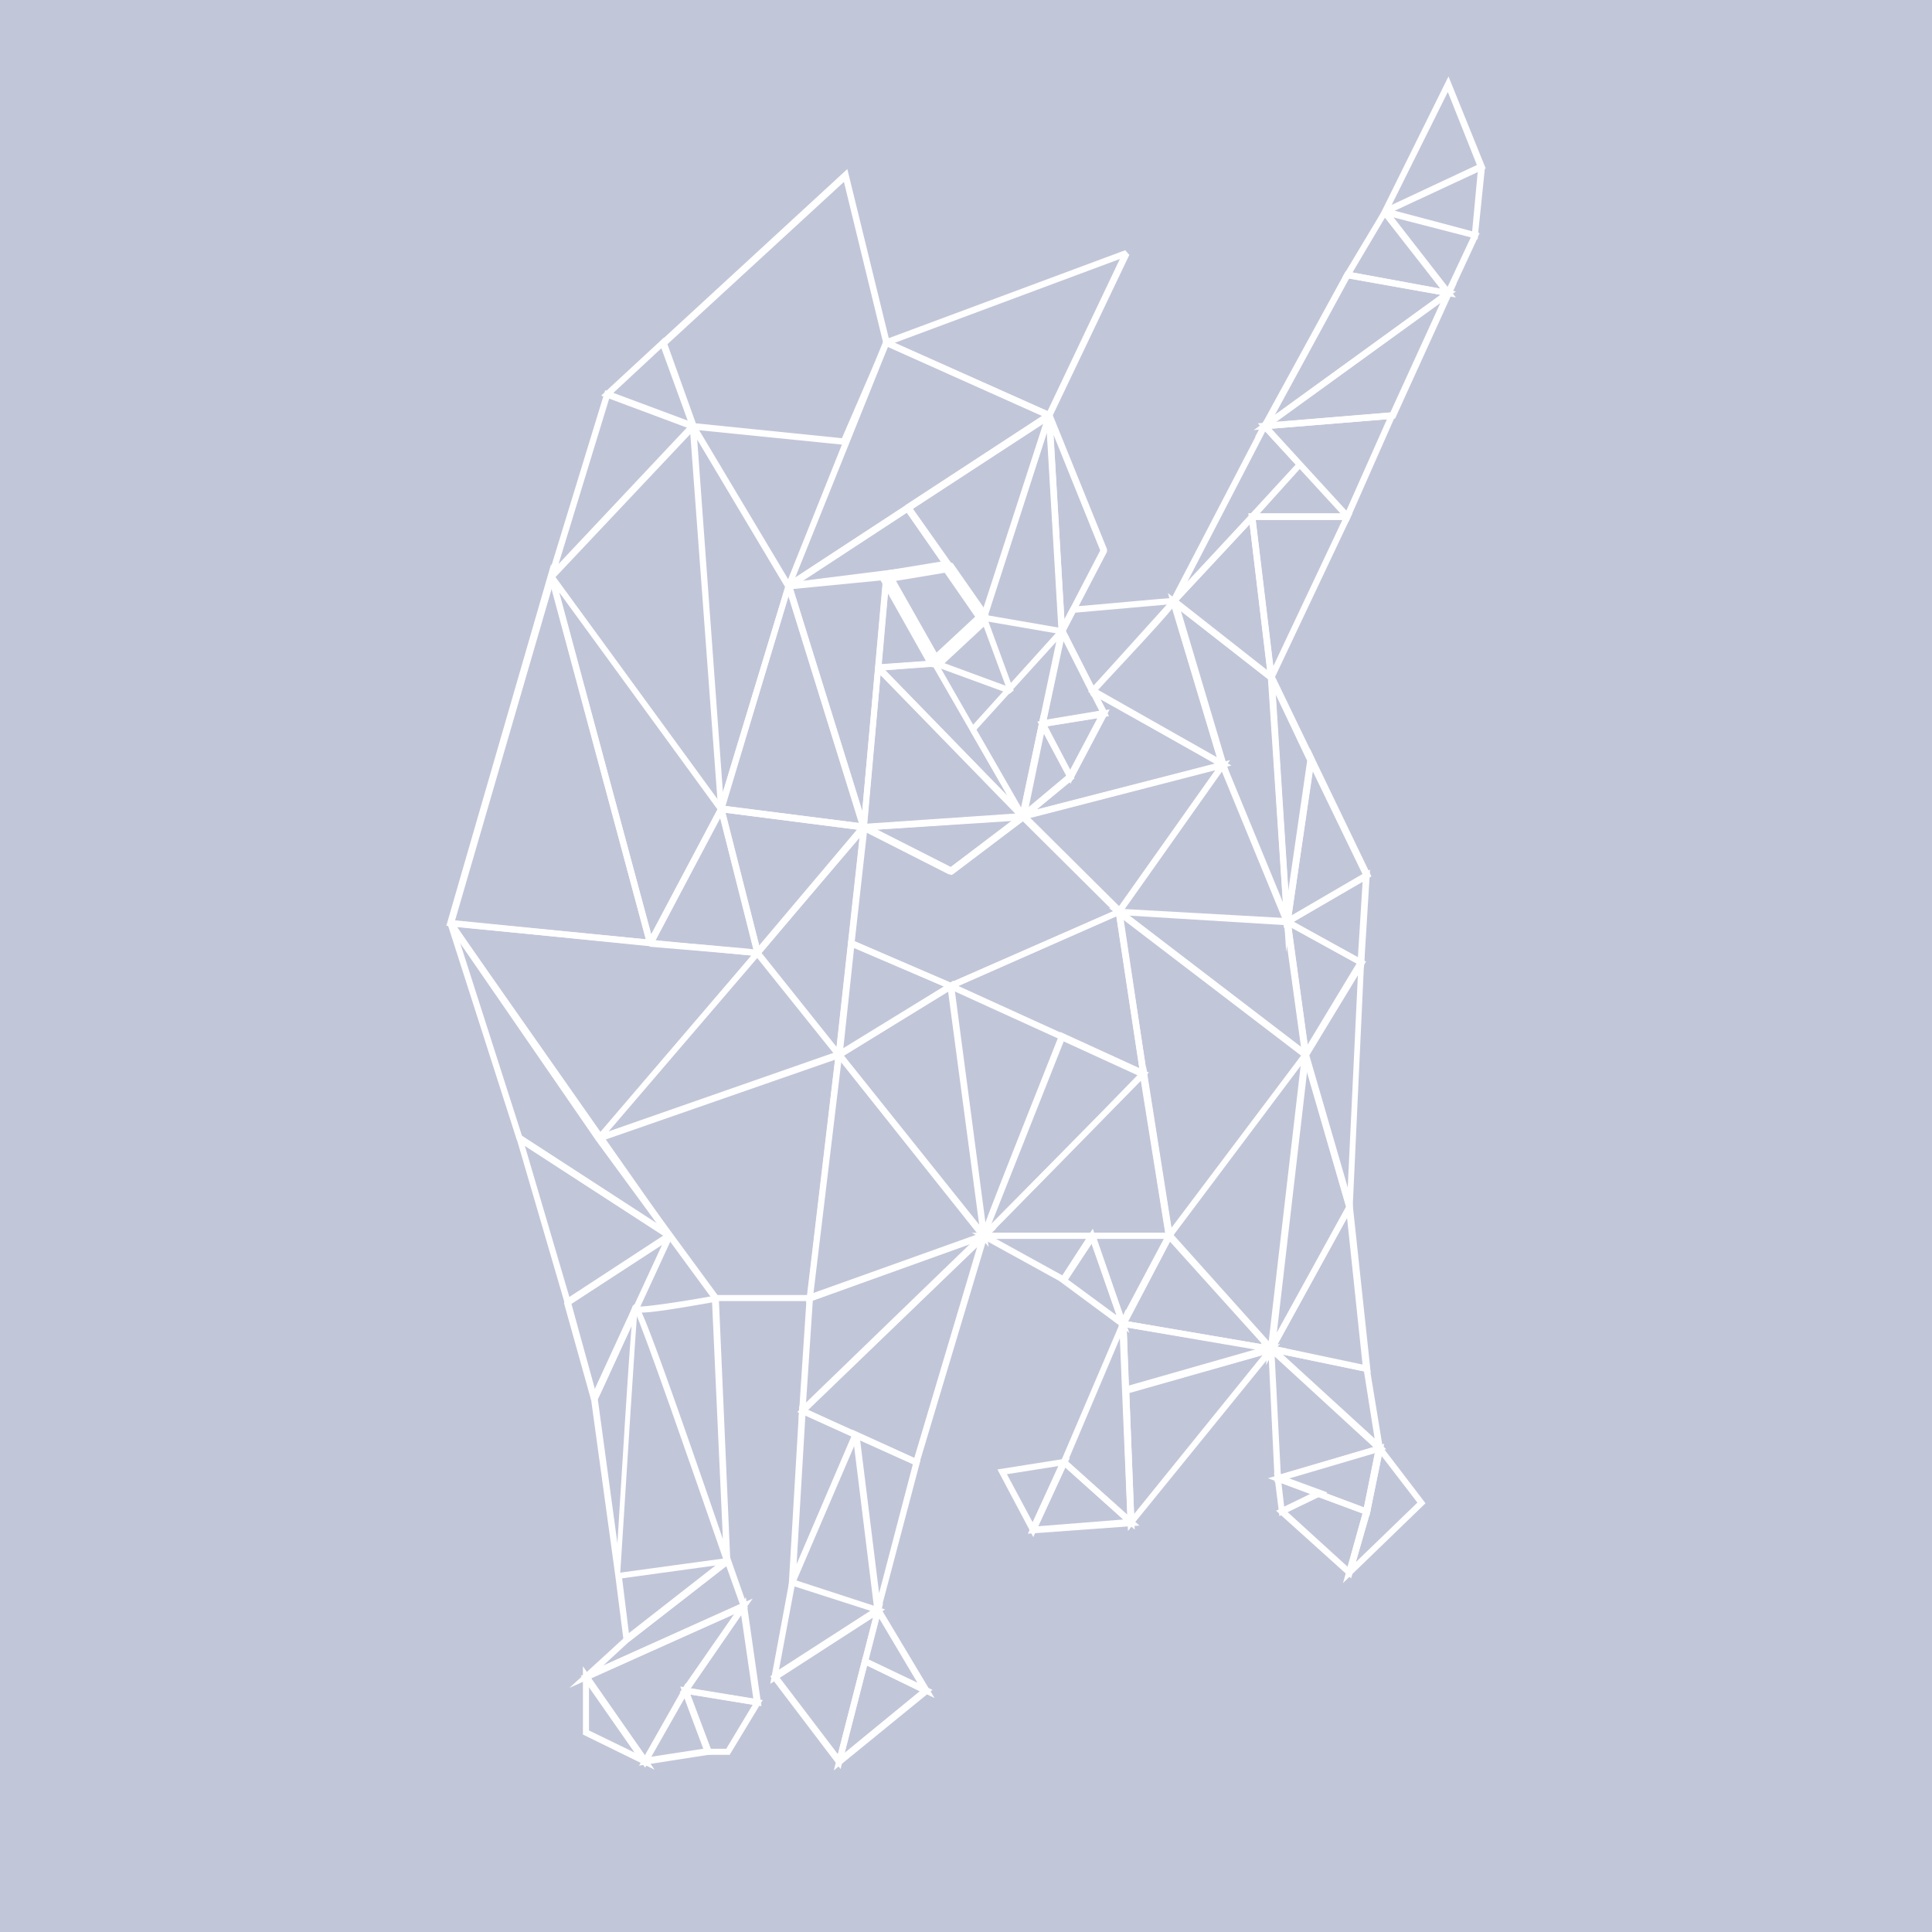 <?xml version="1.0" encoding="utf-8"?>
<!-- Generator: Adobe Illustrator 20.1.0, SVG Export Plug-In . SVG Version: 6.00 Build 0)  -->
<svg version="1.1" id="Laag_1" xmlns="http://www.w3.org/2000/svg" xmlns:xlink="http://www.w3.org/1999/xlink" x="0px" y="0px"
	 viewBox="0 0 285.7 285.7" style="enable-background:new 0 0 285.7 285.7;" xml:space="preserve">
<style type="text/css">
	.st0{fill:#C2C6D9;}
	.st1{fill:#FFFFFF;}
</style>
<rect class="st0" width="285.7" height="285.7"/>
<g>
	<g>
		<path class="st1" d="M125,65.8l-22.8-2.3l-4.6-13L125.3,25l6.3,25.7l-0.1,0.1L125,65.8z M102.9,62.6l21.6,2.2l6.1-14.1l-5.8-23.8
			l-26.1,24L102.9,62.6z"/>
	</g>
	<g>
		<path class="st1" d="M102.3,63.5l-13.4-5l9.3-8.6l4.7,13L102.3,63.5z M90.7,58.1l11,4.1l-3.9-10.7L90.7,58.1z"/>
	</g>
	<g>
		<path class="st1" d="M81.9,85.6l-0.8-0.5l8.4-27.4l13.8,5.2L81.9,85.6z M90.1,58.9l-7.5,24.5l19-20.2L90.1,58.9z"/>
	</g>
	<g>
		<path class="st1" d="M96.8,140L66,136.9l15.5-53.5L96.8,140z M67.3,136.1l28.2,2.8L81.6,87L67.3,136.1z"/>
	</g>
	<g>
		<path class="st1" d="M155,61.9l-24.1-10.8l0-0.9L166.4,37l0.6,0.7l-11.4,23.9L155,61.9z M132.3,50.7l22.6,10.1l10.7-22.5
			L132.3,50.7z"/>
	</g>
	<g>
		<path class="st1" d="M116.9,87.1l-0.7-0.6l14.4-36l0.6-0.3L155.4,61l0.1,0.8L116.9,87.1z M131.3,51.3l-13.7,34.1l36.5-23.9
			L131.3,51.3z"/>
	</g>
	<g>
		<path class="st1" d="M107.1,119.8l-0.9-0.1L102,63.1l0.9-0.3L117,86.4l0,0.4L107.1,119.8z M103.1,65l3.8,52.1l9.2-30.3L103.1,65z"
			/>
	</g>
	<g>
		<path class="st1" d="M96.6,139.7l-0.9-0.1L81.1,85.4l0.8-0.4l25.1,34.4l0,0.5L96.6,139.7z M82.7,87.6l13.6,50.6l9.8-18.5
			L82.7,87.6z"/>
	</g>
	<g>
		<path class="st1" d="M112,141.4L112,141.4L112,141.4c-0.5-0.1-9.8-0.9-15.9-1.4l-0.4-0.7l10.5-19.8l0.9,0.1l5.4,21.2
			c0.1,0.1,0.1,0.1,0,0.2L112,141.4z M96.9,139.1c1.3,0.1,4.3,0.4,7.2,0.6c4.1,0.4,6.2,0.5,7.3,0.7l-4.9-19.4L96.9,139.1z"/>
	</g>
	<g>
		<path class="st1" d="M157.5,93.5l-0.9-0.2l-1.9-31.9l0.9-0.2l8.1,20l0,0.4L157.5,93.5z M155.8,64.3l1.6,27.3l5.3-10.2L155.8,64.3z
			"/>
	</g>
	<g>
		<path class="st1" d="M157,93.8l-11.6-2l-0.4-0.6l9.7-29.9l0.9,0.1l1.9,31.9L157,93.8z M146.1,91l10.4,1.8L154.8,64L146.1,91z"/>
	</g>
	<g>
		<path class="st1" d="M145.1,91.6l-11.3-16.2l0.1-0.7l21-13.7l0.7,0.5l-9.7,29.9L145.1,91.6z M134.9,75.3l10.5,15l9-27.7
			L134.9,75.3z"/>
	</g>
	<g>
		<path class="st1" d="M127.7,122.8l-21.1-2.7l-0.4-0.6l10-33l0.9,0l11.1,35.7L127.7,122.8z M107.2,119.2l19.8,2.5l-10.4-33.5
			L107.2,119.2z"/>
	</g>
	<g>
		<path class="st1" d="M127.3,122.5l-11.1-35.7l0.4-0.6l14.4-1.4l0.5,0.5l-3.3,37.1L127.3,122.5z M117.3,87.1l10.2,32.8l3.1-34.1
			L117.3,87.1z"/>
	</g>
	<g>
		<path class="st1" d="M116.7,87.1l-0.3-0.9l17.6-11.5l0.7,0.1l6,8.5l-0.3,0.7L116.7,87.1z M134.1,75.8l-15.5,10.1l20.7-2.6
			L134.1,75.8z"/>
	</g>
	<g>
		<path class="st1" d="M88.9,168.6l-0.8,0l-21.9-31.8l0.4-0.7l45.4,4.4l0.3,0.8L88.9,168.6z M67.6,137.1l21,30.5l22.5-26.3
			L67.6,137.1z"/>
	</g>
	<g>
		<path class="st1" d="M98.8,183.2l-22.2-14.4l-0.2-0.3l-10.2-31.8l0.8-0.4l32.4,46.2L98.8,183.2z M77.2,168l20,13l-29.2-41.7
			L77.2,168z"/>
	</g>
	<g>
		<path class="st1" d="M84.2,193l-0.7-0.3l-7.1-24.3l0.7-0.5l22.2,14.4l0,0.8L84.2,193z M77.6,169.4l6.6,22.4l13.9-9.1L77.6,169.4z"
			/>
	</g>
	<g>
		<path class="st1" d="M88.3,207.1l-0.9-0.1l-4-14.3l0.2-0.5l15.1-9.8l0.7,0.6L88.3,207.1z M84.5,192.8l3.5,12.7l9.9-21.4
			L84.5,192.8z"/>
	</g>
	<g>
		<path class="st1" d="M91,233.1l-3.6-26.2l0-0.3l5.2-11.3c0.5-1,0.7-1.6,0.9-2c0-0.1,0-0.1,0-0.1l0,0c0.3-0.4,0.4-0.4,0.6-0.3
			l0.2,0.6c0,0,0,0,0,0l0,0c-0.2,1-1.9,28.8-2.6,39.4L91,233.1z M88.4,206.9l2.9,21.3c0.8-12.8,1.6-26.3,2.1-32.1
			C91.7,199.7,88.9,206,88.4,206.9z"/>
	</g>
	<g>
		<path class="st1" d="M93,242.8l-0.8-0.3l-1.2-9.4l0.4-0.5l16.1-2.2l0.4,0.8L93,242.8z M92,233.4l1,8.1l12.8-10L92,233.4z"/>
	</g>
	<g>
		<path class="st1" d="M107.1,231c-4.8-13.9-12-34.6-13.2-37c-0.1,0-0.1-0.1-0.2-0.1l-0.1-0.6l0.5-0.3c0.1,0,0.1,0,0.3,0.2
			c0.9,0.1,6.4-0.7,11.3-1.6l0.6,0.4l1.7,38.9L107.1,231z M94.9,194.1c1.1,2.4,3.9,9.9,12,33.5l-1.6-35
			C99.1,193.7,96.2,194.1,94.9,194.1z M94.5,193.2c0,0,0,0.1,0.1,0.1l0,0C94.5,193.3,94.5,193.2,94.5,193.2z"/>
	</g>
	<g>
		<path class="st1" d="M119.8,192.4h-14l-0.4-0.2l-17.3-23.6l0.2-0.7l35.5-12.4l0.6,0.5l-4.3,36L119.8,192.4z M106.1,191.5h13.3
			l4.1-34.8l-34.2,11.9L106.1,191.5z"/>
	</g>
	<g>
		<path class="st1" d="M112.4,141.2l-0.8-0.2l-5.4-21.3l0.5-0.6l21.1,2.7l0.3,0.8L112.4,141.2z M107.3,120.2l5,19.7l14.5-17.2
			L107.3,120.2z"/>
	</g>
	<g>
		<path class="st1" d="M123.7,156.3l-12.1-15.1l0-0.6l15.7-18.6l0.8,0.4l-3.6,33.6L123.7,156.3z M112.6,140.9l11.1,13.9l3.4-30.9
			L112.6,140.9z"/>
	</g>
	<g>
		<path class="st1" d="M129.9,99.2l-0.5-0.5l1.2-13.5l0.9-0.2l7.2,12.8l-0.4,0.7L129.9,99.2z M131.4,86.8l-1,11.4l7.1-0.5
			L131.4,86.8z"/>
	</g>
	<g>
		<path class="st1" d="M138.9,98.8l-1.5-0.2l-7.2-12.8l0.7-1.4l9.1-1.5l0.9,0.4l5.3,7.6l-0.1,1.2L138.9,98.8z M132.5,85.9l6,10.6
			l5.7-5.3l-4.5-6.5L132.5,85.9z"/>
	</g>
	<g>
		<path class="st1" d="M149.3,102.6l-11.2-4.1l-0.2-0.8l7.2-6.7l0.8,0.2l4,10.9L149.3,102.6z M139.2,97.9l9.5,3.5l-3.4-9.2
			L139.2,97.9z"/>
	</g>
	<g>
		<path class="st1" d="M150.9,121.1l-21.4-22l0.3-0.8l8.4-0.6l0.4,0.2l13,22.7L150.9,121.1z M130.9,99.1l18.1,18.6l-11-19.1
			L130.9,99.1z"/>
	</g>
	<g>
		<path class="st1" d="M150.9,121l-7.4-12.9l0.1-0.6L156.7,93l0.8,0.4l-5.8,27.4L150.9,121z M144.4,107.9l6.6,11.5l5.2-24.5
			L144.4,107.9z"/>
	</g>
	<g>
		<path class="st1" d="M127.8,122.8l-0.5-0.5l2.1-23.6l0.8-0.3l21.4,22l-0.3,0.8L127.8,122.8z M130.2,99.8l-2,22l22-1.5L130.2,99.8z
			"/>
	</g>
	<g>
		<path class="st1" d="M140.3,129.3l-12.8-6.5l0.2-0.9l23.6-1.6l0.3,0.9l-10.7,8.1L140.3,129.3z M129.5,122.7l11,5.6l9.2-6.9
			L129.5,122.7z"/>
	</g>
	<g>
		<path class="st1" d="M150.5,122l3.4-16.3l5,9.4L150.5,122z M154.4,108.4l-2.3,11.1l5.7-4.7L154.4,108.4z"/>
	</g>
	<g>
		<path class="st1" d="M153.6,107.6l3.3-15.7l7.1,14L153.6,107.6z M157.3,94.7l-2.5,11.7l7.8-1.3L157.3,94.7z"/>
	</g>
	<g>
		<path class="st1" d="M158.3,115.9l-4.9-9.2l10.7-1.8L158.3,115.9z M154.9,107.4l3.4,6.5l4.1-7.7L154.9,107.4z"/>
	</g>
	<g>
		<path class="st1" d="M140.6,146.3l-15.2-6.6l2-18.2l13.2,6.7l10.8-8.2l15,14.9L140.6,146.3z M126.4,139.2l14.2,6.1l24.1-10.6
			l-13.4-13.3l-10.6,8l-12.5-6.3L126.4,139.2z"/>
	</g>
	<g>
		<path class="st1" d="M165.5,135.6l-15.2-15.1l31.6-8.1L165.5,135.6z M152.2,121l13.2,13.1l14.3-20.2L152.2,121z"/>
	</g>
	<g>
		<path class="st1" d="M149.3,121.7l8.6-7.2l4.8-9.1l-2.3-4.5l21.7,12.3L149.3,121.7z M162.7,103.4l1.1,2.1l-5.1,9.7l-5.4,4.5
			l26.4-6.8L162.7,103.4z"/>
	</g>
	<g>
		<path class="st1" d="M161.4,103l-4.9-9.7l1.9-3.6l0.3,0c1.5-0.1,14.4-1.3,14.9-1.3h0.3l0.1,0.3c0.2,0.4,0.3,0.6-12.1,13.8
			L161.4,103z M157.6,93.3l4.1,8.1c3.8-4,9.2-9.9,10.9-12c-2.4,0.2-8.9,0.8-13.6,1.2L157.6,93.3z"/>
	</g>
	<g>
		<path class="st1" d="M181.7,114.1l-20.8-11.8l13-14.4L181.7,114.1z M162.3,102.1l17.7,10.1l-6.7-22.3L162.3,102.1z"/>
	</g>
	<g>
		<path class="st1" d="M191,139.2l-10.6-25.8l-7.7-25.7l15.8,12.4L191,139.2z M174.4,90.2l6.9,22.8l8.4,20.4l-2.2-33L174.4,90.2z"/>
	</g>
	<g>
		<path class="st1" d="M193.7,157L164,134.3l26.8,1.5L193.7,157z M167,135.4l25.4,19.5l-2.5-18.1L167,135.4z"/>
	</g>
	<g>
		<path class="st1" d="M169.7,159.6l-30.3-13.8l26.5-11.6L169.7,159.6z M141.7,145.8l26.8,12.2l-3.4-22.5L141.7,145.8z"/>
	</g>
	<g>
		<path class="st1" d="M172.6,183.9l-4-25.1l-3.8-25.1l28.9,22.1L172.6,183.9z M166.1,136l3.5,22.8l3.6,22.8l19.2-25.5L166.1,136z"
			/>
	</g>
	<g>
		<path class="st1" d="M190.2,140.8l-2.8-43.1l7,14.5l0,0.1L190.2,140.8z M188.6,102.6l1.9,29.2l2.8-19.3L188.6,102.6z"/>
	</g>
	<g>
		<path class="st1" d="M192.8,157.4l-3-21.9l12.2,6.7L192.8,157.4z M191,137.2l2.4,17.4l7.3-12.1L191,137.2z"/>
	</g>
	<g>
		<path class="st1" d="M189.8,137.2l3.9-26.5l9.1,18.9L189.8,137.2z M194.1,114l-3.1,21.4l10.5-6.1L194.1,114z"/>
	</g>
	<g>
		<path class="st1" d="M201.7,143.1l-12.3-6.8l13.2-7.7L201.7,143.1z M191.3,136.3l9.5,5.3l0.7-11.2L191.3,136.3z"/>
	</g>
	<g>
		<path class="st1" d="M123.5,156.9l2-18.1l16.1,7L123.5,156.9z M126.3,140.2l-1.6,14.9l14.9-9.2L126.3,140.2z"/>
	</g>
	<g>
		<path class="st1" d="M145.5,183.2h-0.3l-0.1-0.2c-0.2-0.3-0.2-0.4,11.5-29.9l0.2-0.5l13.1,6l-0.5,0.5
			C145.8,183.2,145.8,183.2,145.5,183.2z M157.3,154c-2.7,6.8-8.6,21.7-10.7,27c4.2-4.2,16.1-16.3,21.6-22L157.3,154z"/>
	</g>
	<g>
		<path class="st1" d="M146.2,184.4l-22.8-28.6l17.6-10.8L146.2,184.4z M124.8,156.1l20,25l-4.6-34.5L124.8,156.1z"/>
	</g>
	<g>
		<path class="st1" d="M173.5,183.2h-29.1l25.1-25.4L173.5,183.2z M146.6,182.3h25.7l-3.6-22.5L146.6,182.3z"/>
	</g>
	<g>
		<path class="st1" d="M119.2,192.7l4.5-37.9l22.5,28.2L119.2,192.7z M124.4,157.1l-4.1,34.1l24.3-8.7L124.4,157.1z"/>
	</g>
	<g>
		<path class="st1" d="M166,197l-5.1-14.7h12.8L166,197z M162.2,183.2l3.9,11.3l6-11.3H162.2z"/>
	</g>
	<g>
		<path class="st1" d="M157.5,189.9l-13.8-7.6h18.8L157.5,189.9z M147.3,183.2l9.8,5.4l3.5-5.4H147.3z"/>
	</g>
	<g>
		<path class="st1" d="M118.1,209.8l1.2-18.2l28.1-10L118.1,209.8z M120.2,192.3l-1,15.1l24.3-23.5L120.2,192.3z"/>
	</g>
	<g>
		<path class="st1" d="M167,197.1l-10.4-7.7l5-7.7L167,197.1z M157.9,189.2l7.2,5.3l-3.7-10.6L157.9,189.2z"/>
	</g>
	<g>
		<path class="st1" d="M135.8,216.9l-17.9-8.1l28.6-27.6L135.8,216.9z M119.5,208.5l15.7,7.1l9.3-31.2L119.5,208.5z"/>
	</g>
	<g>
		<path class="st1" d="M188.6,101.3l-15.7-12.3l12.6-13.6L188.6,101.3z M174.3,88.8l13.1,10.3l-2.6-21.6L174.3,88.8z"/>
	</g>
	<g>
		<path class="st1" d="M199.4,77.2L186,62.6l20.6-1.7L199.4,77.2z M188,63.4l11.1,12.1l6-13.5L188,63.4z"/>
	</g>
	<g>
		<path class="st1" d="M187.7,101.9l-3.1-26H200L187.7,101.9z M185.7,76.9l2.6,21.6l10.2-21.6H185.7z"/>
	</g>
	<g>
		<path class="st1" d="M171.5,91.8l15.4-29.6l5.9,6.5l-7.3,8.1L171.5,91.8z M187.1,63.8L175.6,86l9.2-9.9l6.8-7.4L187.1,63.8z"/>
	</g>
	<g>
		<path class="st1" d="M185.6,64.6L199,40.1l16.3,3L185.6,64.6z M199.5,41.2l-11,20.2L213,43.6L199.5,41.2z"/>
	</g>
	<g>
		<path class="st1" d="M185.4,63.6l30-21.7l-9.1,20L185.4,63.6z M213,44.8l-24.3,17.6l16.9-1.4L213,44.8z"/>
	</g>
	<g>
		<path class="st1" d="M215.3,44l-16.8-3l6.3-10.5L215.3,44z M200,40.3l13,2.4l-8.2-10.5L200,40.3z"/>
	</g>
	<g>
		<path class="st1" d="M203.8,32.3l10.4-21l5.5,13.6L203.8,32.3z M214.1,13.6l-8.3,16.7l12.6-5.9L214.1,13.6z"/>
	</g>
	<g>
		<path class="st1" d="M199.9,181.4l-7.4-25.5l9.3-15.4L199.9,181.4z M193.6,156l5.7,19.6l1.5-31.4L193.6,156z"/>
	</g>
	<g>
		<path class="st1" d="M189.3,200.2l-23.9-4.1l7.5-14.2L189.3,200.2z M166.8,195.4l19.9,3.4L173,183.6L166.8,195.4z"/>
	</g>
	<g>
		<path class="st1" d="M187.2,201.9l5.6-48.3l7.2,25l-0.1,0.2L187.2,201.9z M193.3,158.4l-4.5,38.8l10.3-18.7L193.3,158.4z"/>
	</g>
	<g>
		<path class="st1" d="M167.8,226.2l-11-9.9l9.7-22.7L167.8,226.2z M157.9,216.1l8.8,7.9l-1.1-26.1L157.9,216.1z"/>
	</g>
	<g>
		<path class="st1" d="M116.5,236.7l1.7-28.8l8.9,4.1L116.5,236.7z M119.1,209.3l-1.3,22l8.1-18.9L119.1,209.3z"/>
	</g>
	<g>
		<path class="st1" d="M129.6,240.6l-3.6-29.2l10.1,4.6L129.6,240.6z M127.2,213l2.8,22.6l5-19.1L127.2,213z"/>
	</g>
	<g>
		<path class="st1" d="M113.9,249l2.9-15.6l14.1,4.6L113.9,249z M117.5,234.6l-2.3,12.3l13.5-8.7L117.5,234.6z"/>
	</g>
	<g>
		<path class="st1" d="M152.8,227.3l-5.3-10l10.7-1.7L152.8,227.3z M148.9,218l3.8,7.1l3.8-8.3L148.9,218z"/>
	</g>
	<g>
		<path class="st1" d="M152,226.8l5.2-11.3l11.3,10.1L152,226.8z M157.5,217l-4,8.7l12.6-1L157.5,217z"/>
	</g>
	<g>
		<path class="st1" d="M166,206.2l-0.4-11l24.6,4.2L166,206.2z M166.6,196.3l0.3,8.6l18.9-5.4L166.6,196.3z"/>
	</g>
	<g>
		<path class="st1" d="M166.8,226.4l-0.8-21.1l23.3-6.6L166.8,226.4z M167,206l0.7,17.9l19-23.5L167,206z"/>
	</g>
	<g>
		<path class="st1" d="M202.7,203l-15.4-3.2l12.6-22.9L202.7,203z M188.7,199.2l12.8,2.7l-2.3-21.8L188.7,199.2z"/>
	</g>
	<g>
		<polygon class="st1" points="214.6,43.6 213.7,43.2 217.5,35.1 204.7,31.8 204.9,30.8 217.7,34.2 218.6,24.6 219.6,24.7 
			218.6,34.4 218.8,34.5 218.6,34.9 218.5,35.4 218.4,35.4 		"/>
	</g>
	<g>
		<path class="st1" d="M124.3,261.6l-10.4-13.7l16.7-10.8L124.3,261.6z M115.3,248.1l8.6,11.3l5.2-20.2L115.3,248.1z"/>
	</g>
	<g>
		<path class="st1" d="M188.5,219.2l-1-20.9l17.5,16L188.5,219.2z M188.5,200.6l0.9,17.4l13.7-4L188.5,200.6z"/>
	</g>
	<g>
		<path class="st1" d="M138.2,251.1l-10.8-5.2l2.3-9L138.2,251.1z M128.4,245.4l7.3,3.5l-5.7-9.6L128.4,245.4z"/>
	</g>
	<g>
		<path class="st1" d="M204.7,215.4l-18.3-16.8l16.1,3.4L204.7,215.4z M189.6,200.3l13.7,12.6l-1.6-10.1L189.6,200.3z"/>
	</g>
	<g>
		<path class="st1" d="M123.3,261.8l4.3-16.8l10.3,4.9L123.3,261.8z M128.2,246.3l-3.3,12.9l11.1-9.1L128.2,246.3z"/>
	</g>
	<g>
		<path class="st1" d="M202.5,224.2l-15-5.6l17.2-5.1L202.5,224.2z M190.4,218.7l11.3,4.2l1.6-8L190.4,218.7z"/>
	</g>
	<g>
		<path class="st1" d="M112.6,252.3l-12.1-2l9.8-14.1L112.6,252.3z M102.1,249.7l9.3,1.5l-1.8-12.4L102.1,249.7z"/>
	</g>
	<g>
		<path class="st1" d="M189.2,224.2l-0.8-6.4l7.9,2.9L189.2,224.2z M189.5,219.3l0.4,3.5l3.9-1.9L189.5,219.3z"/>
	</g>
	<g>
		<path class="st1" d="M198.6,234.1l3-10.7l2.1-10.4l7.1,9.3L198.6,234.1z M204.3,215.3l-1.7,8.4l-2.1,7.3l9.1-8.8L204.3,215.3z"/>
	</g>
	<g>
		<path class="st1" d="M199.8,233.4l-11.1-10l6.3-3l7.7,2.9L199.8,233.4z M190.4,223.6l8.9,8.1l2.2-7.9l-6.5-2.4L190.4,223.6z"/>
	</g>
	<g>
		<path class="st1" d="M84.2,249.6l8.2-7.5l15.5-12l2.7,7.7L84.2,249.6z M107.4,231.6L93,242.8l-3.8,3.5l20.2-9.1L107.4,231.6z"/>
	</g>
	<g>
		<path class="st1" d="M107.9,259.5h-3.5l-3.8-10.1l12.2,2L107.9,259.5z M105.1,258.6h2.3l3.9-6.5l-9.2-1.5L105.1,258.6z"/>
	</g>
	<g>
		<path class="st1" d="M96.8,261.7l-10.6-5.2v-10.1L96.8,261.7z M87.1,255.9l6.8,3.3l-6.8-9.8V255.9z"/>
	</g>
	<g>
		<path class="st1" d="M95.4,261.4l-9.5-13.6l25.4-11.4l-9.6,13.9L95.4,261.4z M87.4,248.2l8,11.4l5.6-9.8l7.7-11.2L87.4,248.2z"/>
	</g>
	<g>
		<path class="st1" d="M94.5,261.1l6.9-12.2l4,10.5L94.5,261.1z M101.2,251.1l-5,8.7l7.8-1.2L101.2,251.1z"/>
	</g>
</g>
</svg>
